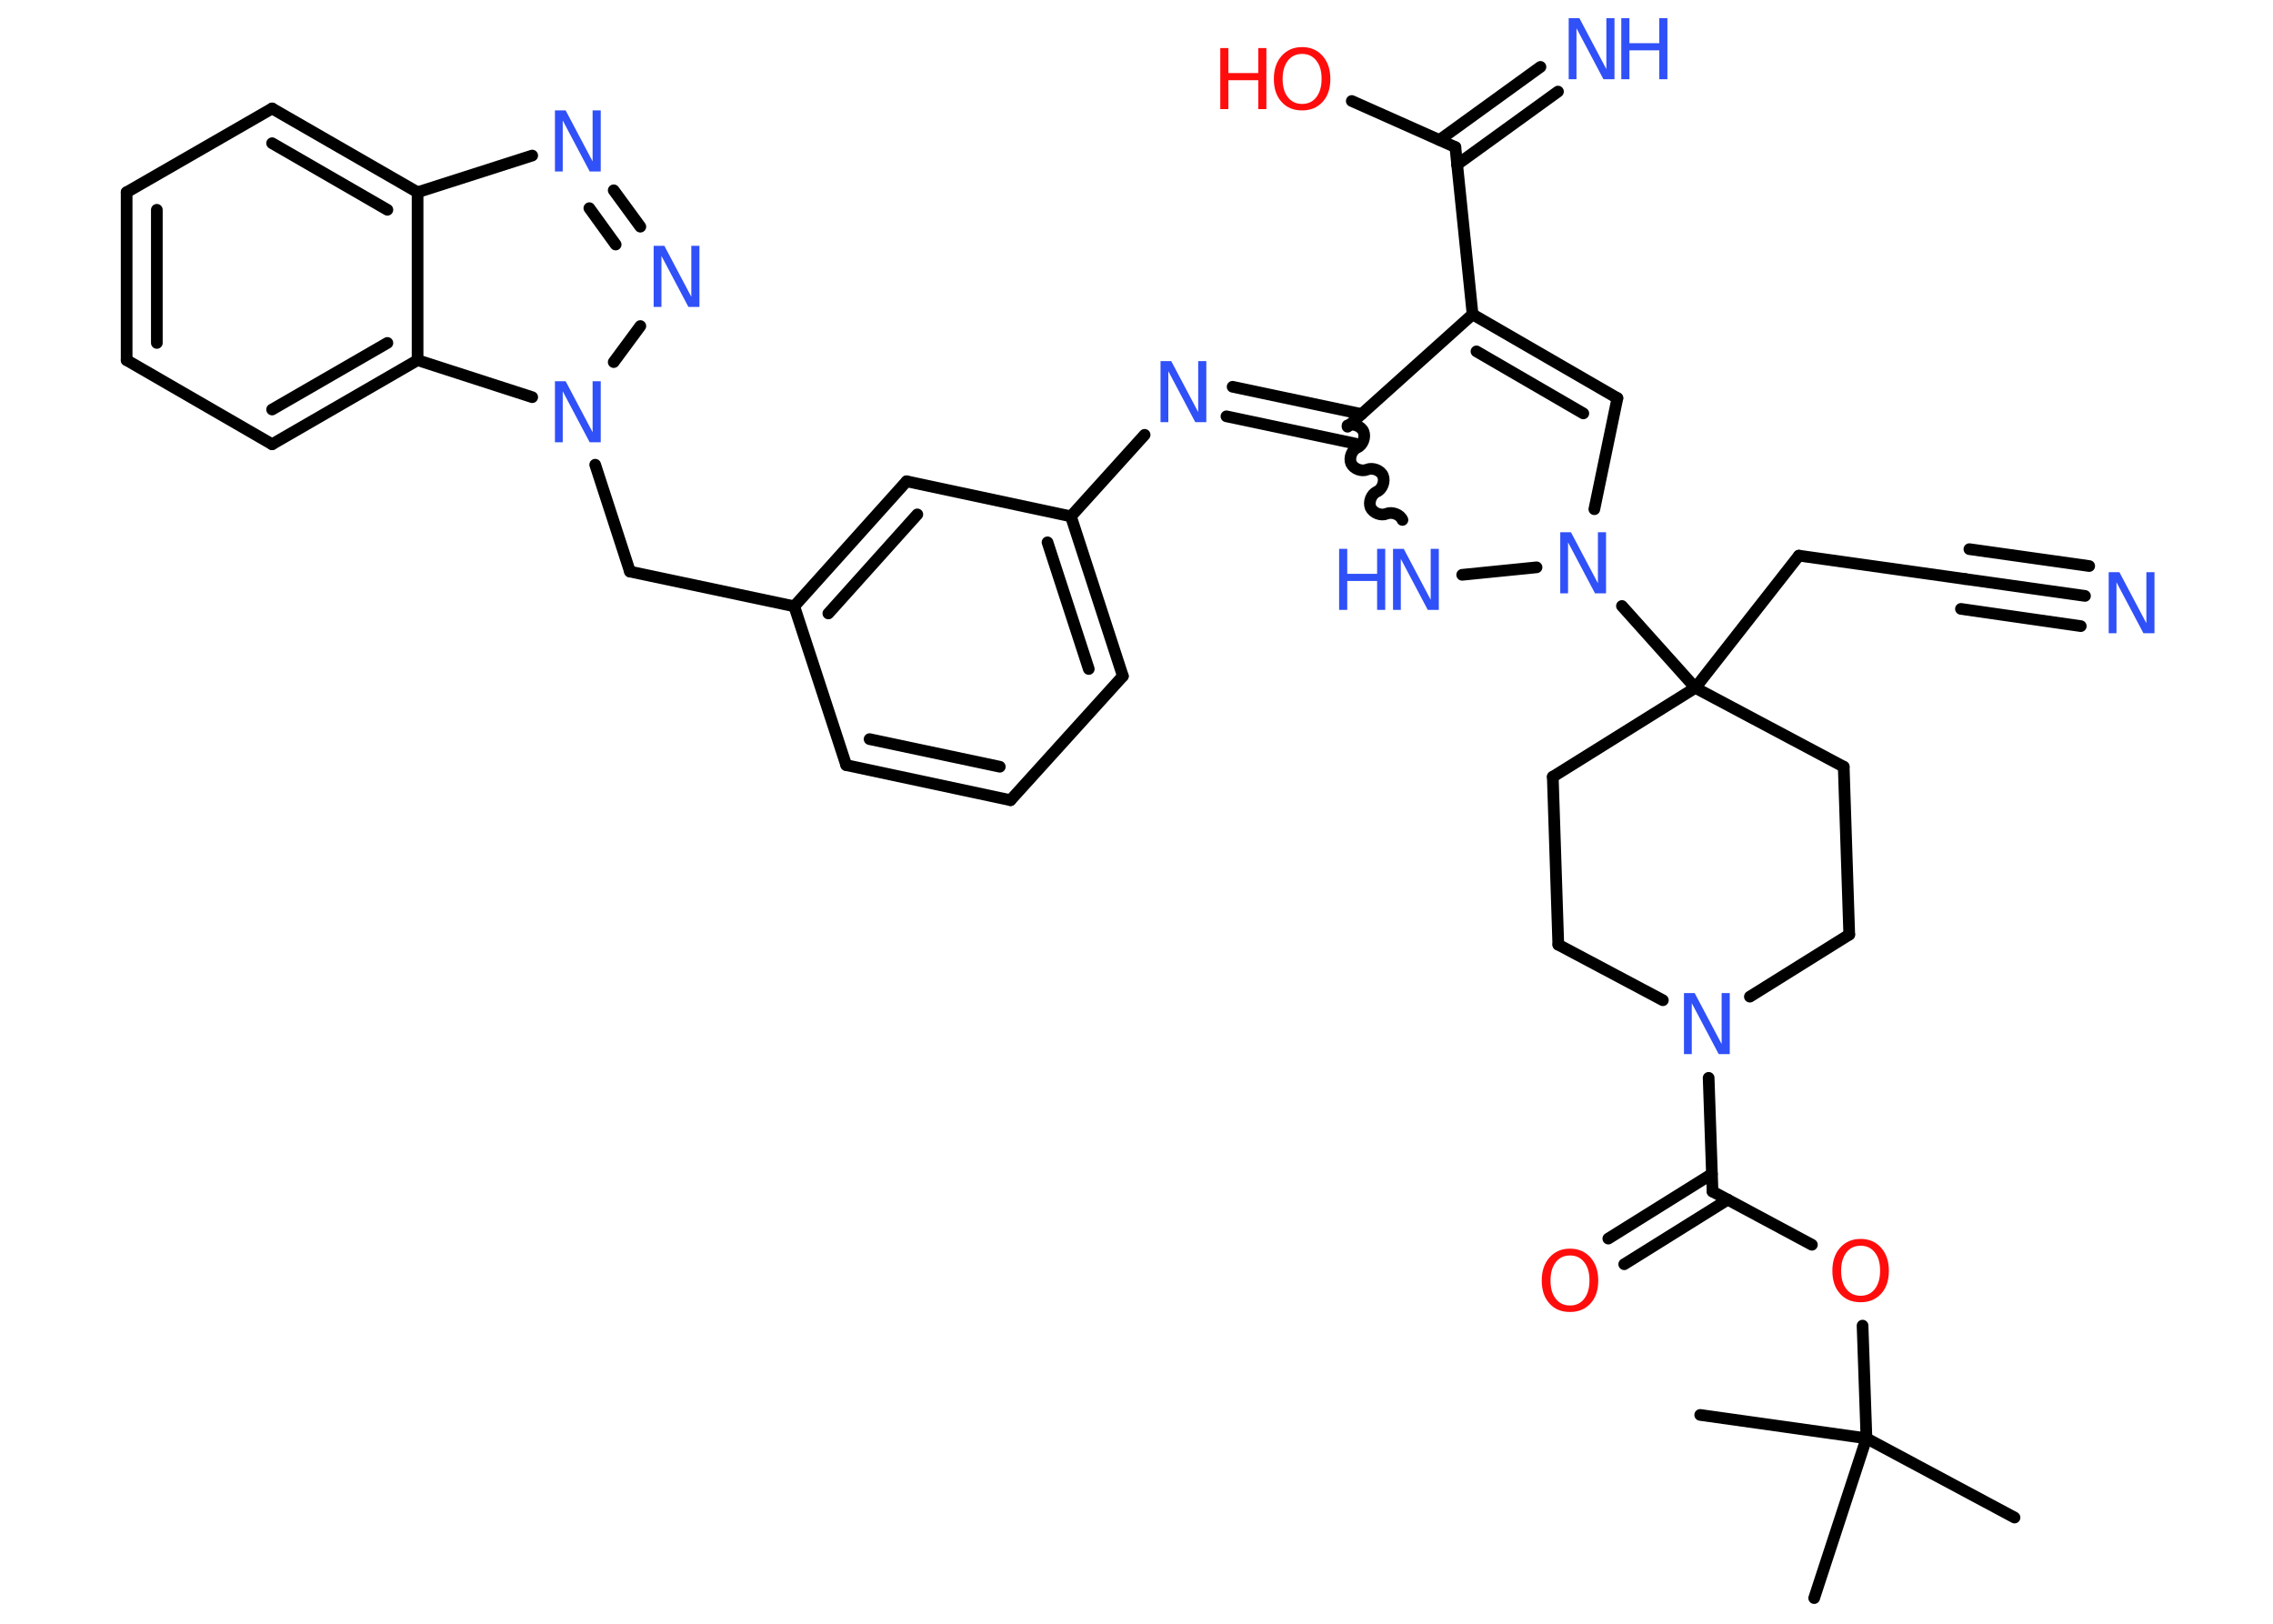<?xml version='1.0' encoding='UTF-8'?>
<!DOCTYPE svg PUBLIC "-//W3C//DTD SVG 1.1//EN" "http://www.w3.org/Graphics/SVG/1.1/DTD/svg11.dtd">
<svg version='1.2' xmlns='http://www.w3.org/2000/svg' xmlns:xlink='http://www.w3.org/1999/xlink' width='70.0mm' height='50.0mm' viewBox='0 0 70.0 50.0'>
  <desc>Generated by the Chemistry Development Kit (http://github.com/cdk)</desc>
  <g stroke-linecap='round' stroke-linejoin='round' stroke='#000000' stroke-width='.36' fill='#3050F8'>
    <rect x='.0' y='.0' width='70.0' height='50.0' fill='#FFFFFF' stroke='none'/>
    <g id='mol1' class='mol'>
      <line id='mol1bnd1' class='bond' x1='62.04' y1='46.73' x2='57.48' y2='44.29'/>
      <line id='mol1bnd2' class='bond' x1='57.48' y1='44.29' x2='52.36' y2='43.57'/>
      <line id='mol1bnd3' class='bond' x1='57.48' y1='44.29' x2='55.87' y2='49.21'/>
      <line id='mol1bnd4' class='bond' x1='57.48' y1='44.29' x2='57.36' y2='40.82'/>
      <line id='mol1bnd5' class='bond' x1='55.8' y1='38.33' x2='52.74' y2='36.69'/>
      <g id='mol1bnd6' class='bond'>
        <line x1='53.21' y1='36.94' x2='50.02' y2='38.93'/>
        <line x1='52.72' y1='36.15' x2='49.53' y2='38.14'/>
      </g>
      <line id='mol1bnd7' class='bond' x1='52.74' y1='36.69' x2='52.62' y2='33.19'/>
      <line id='mol1bnd8' class='bond' x1='51.21' y1='30.8' x2='47.99' y2='29.09'/>
      <line id='mol1bnd9' class='bond' x1='47.99' y1='29.09' x2='47.82' y2='23.92'/>
      <line id='mol1bnd10' class='bond' x1='47.82' y1='23.92' x2='52.21' y2='21.18'/>
      <line id='mol1bnd11' class='bond' x1='52.21' y1='21.18' x2='55.4' y2='17.11'/>
      <line id='mol1bnd12' class='bond' x1='55.4' y1='17.11' x2='60.52' y2='17.83'/>
      <g id='mol1bnd13' class='bond'>
        <line x1='60.52' y1='17.83' x2='64.21' y2='18.35'/>
        <line x1='60.65' y1='16.91' x2='64.34' y2='17.43'/>
        <line x1='60.39' y1='18.75' x2='64.08' y2='19.28'/>
      </g>
      <line id='mol1bnd14' class='bond' x1='52.21' y1='21.18' x2='49.95' y2='18.66'/>
      <line id='mol1bnd15' class='bond' x1='49.1' y1='15.68' x2='49.81' y2='12.26'/>
      <g id='mol1bnd16' class='bond'>
        <line x1='49.81' y1='12.26' x2='45.35' y2='9.68'/>
        <line x1='48.76' y1='12.73' x2='45.47' y2='10.82'/>
      </g>
      <line id='mol1bnd17' class='bond' x1='45.35' y1='9.68' x2='44.82' y2='4.53'/>
      <g id='mol1bnd18' class='bond'>
        <line x1='44.33' y1='4.31' x2='47.44' y2='2.06'/>
        <line x1='44.87' y1='5.07' x2='47.98' y2='2.82'/>
      </g>
      <line id='mol1bnd19' class='bond' x1='44.82' y1='4.53' x2='41.63' y2='3.11'/>
      <line id='mol1bnd20' class='bond' x1='45.35' y1='9.68' x2='41.5' y2='13.14'/>
      <g id='mol1bnd21' class='bond'>
        <line x1='41.74' y1='13.66' x2='37.77' y2='12.82'/>
        <line x1='41.93' y1='12.75' x2='37.96' y2='11.91'/>
      </g>
      <line id='mol1bnd22' class='bond' x1='35.25' y1='13.39' x2='32.98' y2='15.9'/>
      <g id='mol1bnd23' class='bond'>
        <line x1='34.58' y1='20.82' x2='32.98' y2='15.9'/>
        <line x1='33.53' y1='20.6' x2='32.26' y2='16.7'/>
      </g>
      <line id='mol1bnd24' class='bond' x1='34.58' y1='20.82' x2='31.12' y2='24.64'/>
      <g id='mol1bnd25' class='bond'>
        <line x1='26.06' y1='23.56' x2='31.12' y2='24.64'/>
        <line x1='26.78' y1='22.76' x2='30.79' y2='23.61'/>
      </g>
      <line id='mol1bnd26' class='bond' x1='26.06' y1='23.56' x2='24.46' y2='18.67'/>
      <line id='mol1bnd27' class='bond' x1='24.46' y1='18.67' x2='19.4' y2='17.6'/>
      <line id='mol1bnd28' class='bond' x1='19.4' y1='17.6' x2='18.33' y2='14.31'/>
      <line id='mol1bnd29' class='bond' x1='18.9' y1='11.15' x2='19.72' y2='10.04'/>
      <g id='mol1bnd30' class='bond'>
        <line x1='19.72' y1='6.98' x2='18.9' y2='5.86'/>
        <line x1='18.96' y1='7.53' x2='18.15' y2='6.41'/>
      </g>
      <line id='mol1bnd31' class='bond' x1='16.39' y1='4.79' x2='12.86' y2='5.92'/>
      <g id='mol1bnd32' class='bond'>
        <line x1='12.86' y1='5.92' x2='8.38' y2='3.34'/>
        <line x1='11.93' y1='6.46' x2='8.38' y2='4.41'/>
      </g>
      <line id='mol1bnd33' class='bond' x1='8.38' y1='3.34' x2='3.9' y2='5.92'/>
      <g id='mol1bnd34' class='bond'>
        <line x1='3.9' y1='5.92' x2='3.9' y2='11.09'/>
        <line x1='4.83' y1='6.46' x2='4.83' y2='10.56'/>
      </g>
      <line id='mol1bnd35' class='bond' x1='3.9' y1='11.09' x2='8.38' y2='13.68'/>
      <g id='mol1bnd36' class='bond'>
        <line x1='8.38' y1='13.68' x2='12.86' y2='11.09'/>
        <line x1='8.38' y1='12.61' x2='11.93' y2='10.56'/>
      </g>
      <line id='mol1bnd37' class='bond' x1='12.86' y1='5.92' x2='12.86' y2='11.09'/>
      <line id='mol1bnd38' class='bond' x1='16.39' y1='12.23' x2='12.86' y2='11.09'/>
      <g id='mol1bnd39' class='bond'>
        <line x1='27.92' y1='14.82' x2='24.46' y2='18.67'/>
        <line x1='28.25' y1='15.84' x2='25.51' y2='18.89'/>
      </g>
      <line id='mol1bnd40' class='bond' x1='32.98' y1='15.9' x2='27.92' y2='14.82'/>
      <path id='mol1bnd41' class='bond' d='M43.19 16.01c-.07 -.17 -.32 -.26 -.49 -.19c-.17 .07 -.41 -.02 -.49 -.19c-.07 -.17 .02 -.41 .19 -.49c.17 -.07 .26 -.32 .19 -.49c-.07 -.17 -.32 -.26 -.49 -.19c-.17 .07 -.41 -.02 -.49 -.19c-.07 -.17 .02 -.41 .19 -.49c.17 -.07 .26 -.32 .19 -.49c-.07 -.17 -.32 -.26 -.49 -.19' fill='none' stroke='#000000' stroke-width='.36'/>
      <line id='mol1bnd42' class='bond' x1='47.32' y1='17.47' x2='45.03' y2='17.7'/>
      <line id='mol1bnd43' class='bond' x1='52.21' y1='21.18' x2='56.78' y2='23.61'/>
      <line id='mol1bnd44' class='bond' x1='56.78' y1='23.61' x2='56.95' y2='28.78'/>
      <line id='mol1bnd45' class='bond' x1='53.89' y1='30.69' x2='56.95' y2='28.78'/>
      <path id='mol1atm5' class='atom' d='M57.3 38.36q-.28 .0 -.44 .21q-.16 .21 -.16 .56q.0 .36 .16 .56q.16 .21 .44 .21q.28 .0 .44 -.21q.16 -.21 .16 -.56q.0 -.36 -.16 -.56q-.16 -.21 -.44 -.21zM57.3 38.15q.39 .0 .63 .27q.24 .27 .24 .71q.0 .45 -.24 .71q-.24 .26 -.63 .26q-.4 .0 -.63 -.26q-.24 -.26 -.24 -.71q.0 -.44 .24 -.71q.24 -.27 .63 -.27z' stroke='none' fill='#FF0D0D'/>
      <path id='mol1atm7' class='atom' d='M48.35 38.66q-.28 .0 -.44 .21q-.16 .21 -.16 .56q.0 .36 .16 .56q.16 .21 .44 .21q.28 .0 .44 -.21q.16 -.21 .16 -.56q.0 -.36 -.16 -.56q-.16 -.21 -.44 -.21zM48.35 38.45q.39 .0 .63 .27q.24 .27 .24 .71q.0 .45 -.24 .71q-.24 .26 -.63 .26q-.4 .0 -.63 -.26q-.24 -.26 -.24 -.71q.0 -.44 .24 -.71q.24 -.27 .63 -.27z' stroke='none' fill='#FF0D0D'/>
      <path id='mol1atm8' class='atom' d='M51.85 30.58h.34l.83 1.57v-1.57h.25v1.88h-.34l-.83 -1.57v1.57h-.24v-1.88z' stroke='none'/>
      <path id='mol1atm14' class='atom' d='M64.93 17.62h.34l.83 1.57v-1.57h.25v1.88h-.34l-.83 -1.57v1.57h-.24v-1.88z' stroke='none'/>
      <path id='mol1atm15' class='atom' d='M48.04 16.39h.34l.83 1.57v-1.57h.25v1.88h-.34l-.83 -1.57v1.57h-.24v-1.88z' stroke='none'/>
      <g id='mol1atm19' class='atom'>
        <path d='M48.3 .56h.34l.83 1.57v-1.57h.25v1.88h-.34l-.83 -1.57v1.57h-.24v-1.88z' stroke='none'/>
        <path d='M49.93 .56h.25v.77h.92v-.77h.25v1.88h-.25v-.89h-.92v.89h-.25v-1.88z' stroke='none'/>
      </g>
      <g id='mol1atm20' class='atom'>
        <path d='M40.1 1.66q-.28 .0 -.44 .21q-.16 .21 -.16 .56q.0 .36 .16 .56q.16 .21 .44 .21q.28 .0 .44 -.21q.16 -.21 .16 -.56q.0 -.36 -.16 -.56q-.16 -.21 -.44 -.21zM40.1 1.45q.39 .0 .63 .27q.24 .27 .24 .71q.0 .45 -.24 .71q-.24 .26 -.63 .26q-.4 .0 -.63 -.26q-.24 -.26 -.24 -.71q.0 -.44 .24 -.71q.24 -.27 .63 -.27z' stroke='none' fill='#FF0D0D'/>
        <path d='M37.58 1.48h.25v.77h.92v-.77h.25v1.88h-.25v-.89h-.92v.89h-.25v-1.88z' stroke='none' fill='#FF0D0D'/>
      </g>
      <path id='mol1atm22' class='atom' d='M35.73 11.12h.34l.83 1.57v-1.57h.25v1.88h-.34l-.83 -1.57v1.57h-.24v-1.88z' stroke='none'/>
      <path id='mol1atm29' class='atom' d='M17.08 11.74h.34l.83 1.57v-1.57h.25v1.88h-.34l-.83 -1.57v1.57h-.24v-1.88z' stroke='none'/>
      <path id='mol1atm30' class='atom' d='M20.12 7.57h.34l.83 1.57v-1.57h.25v1.88h-.34l-.83 -1.57v1.57h-.24v-1.88z' stroke='none'/>
      <path id='mol1atm31' class='atom' d='M17.08 3.4h.34l.83 1.57v-1.57h.25v1.88h-.34l-.83 -1.57v1.57h-.24v-1.88z' stroke='none'/>
      <g id='mol1atm39' class='atom'>
        <path d='M42.89 16.9h.34l.83 1.57v-1.57h.25v1.88h-.34l-.83 -1.57v1.57h-.24v-1.88z' stroke='none'/>
        <path d='M41.24 16.9h.25v.77h.92v-.77h.25v1.88h-.25v-.89h-.92v.89h-.25v-1.88z' stroke='none'/>
      </g>
    </g>
  </g>
</svg>
